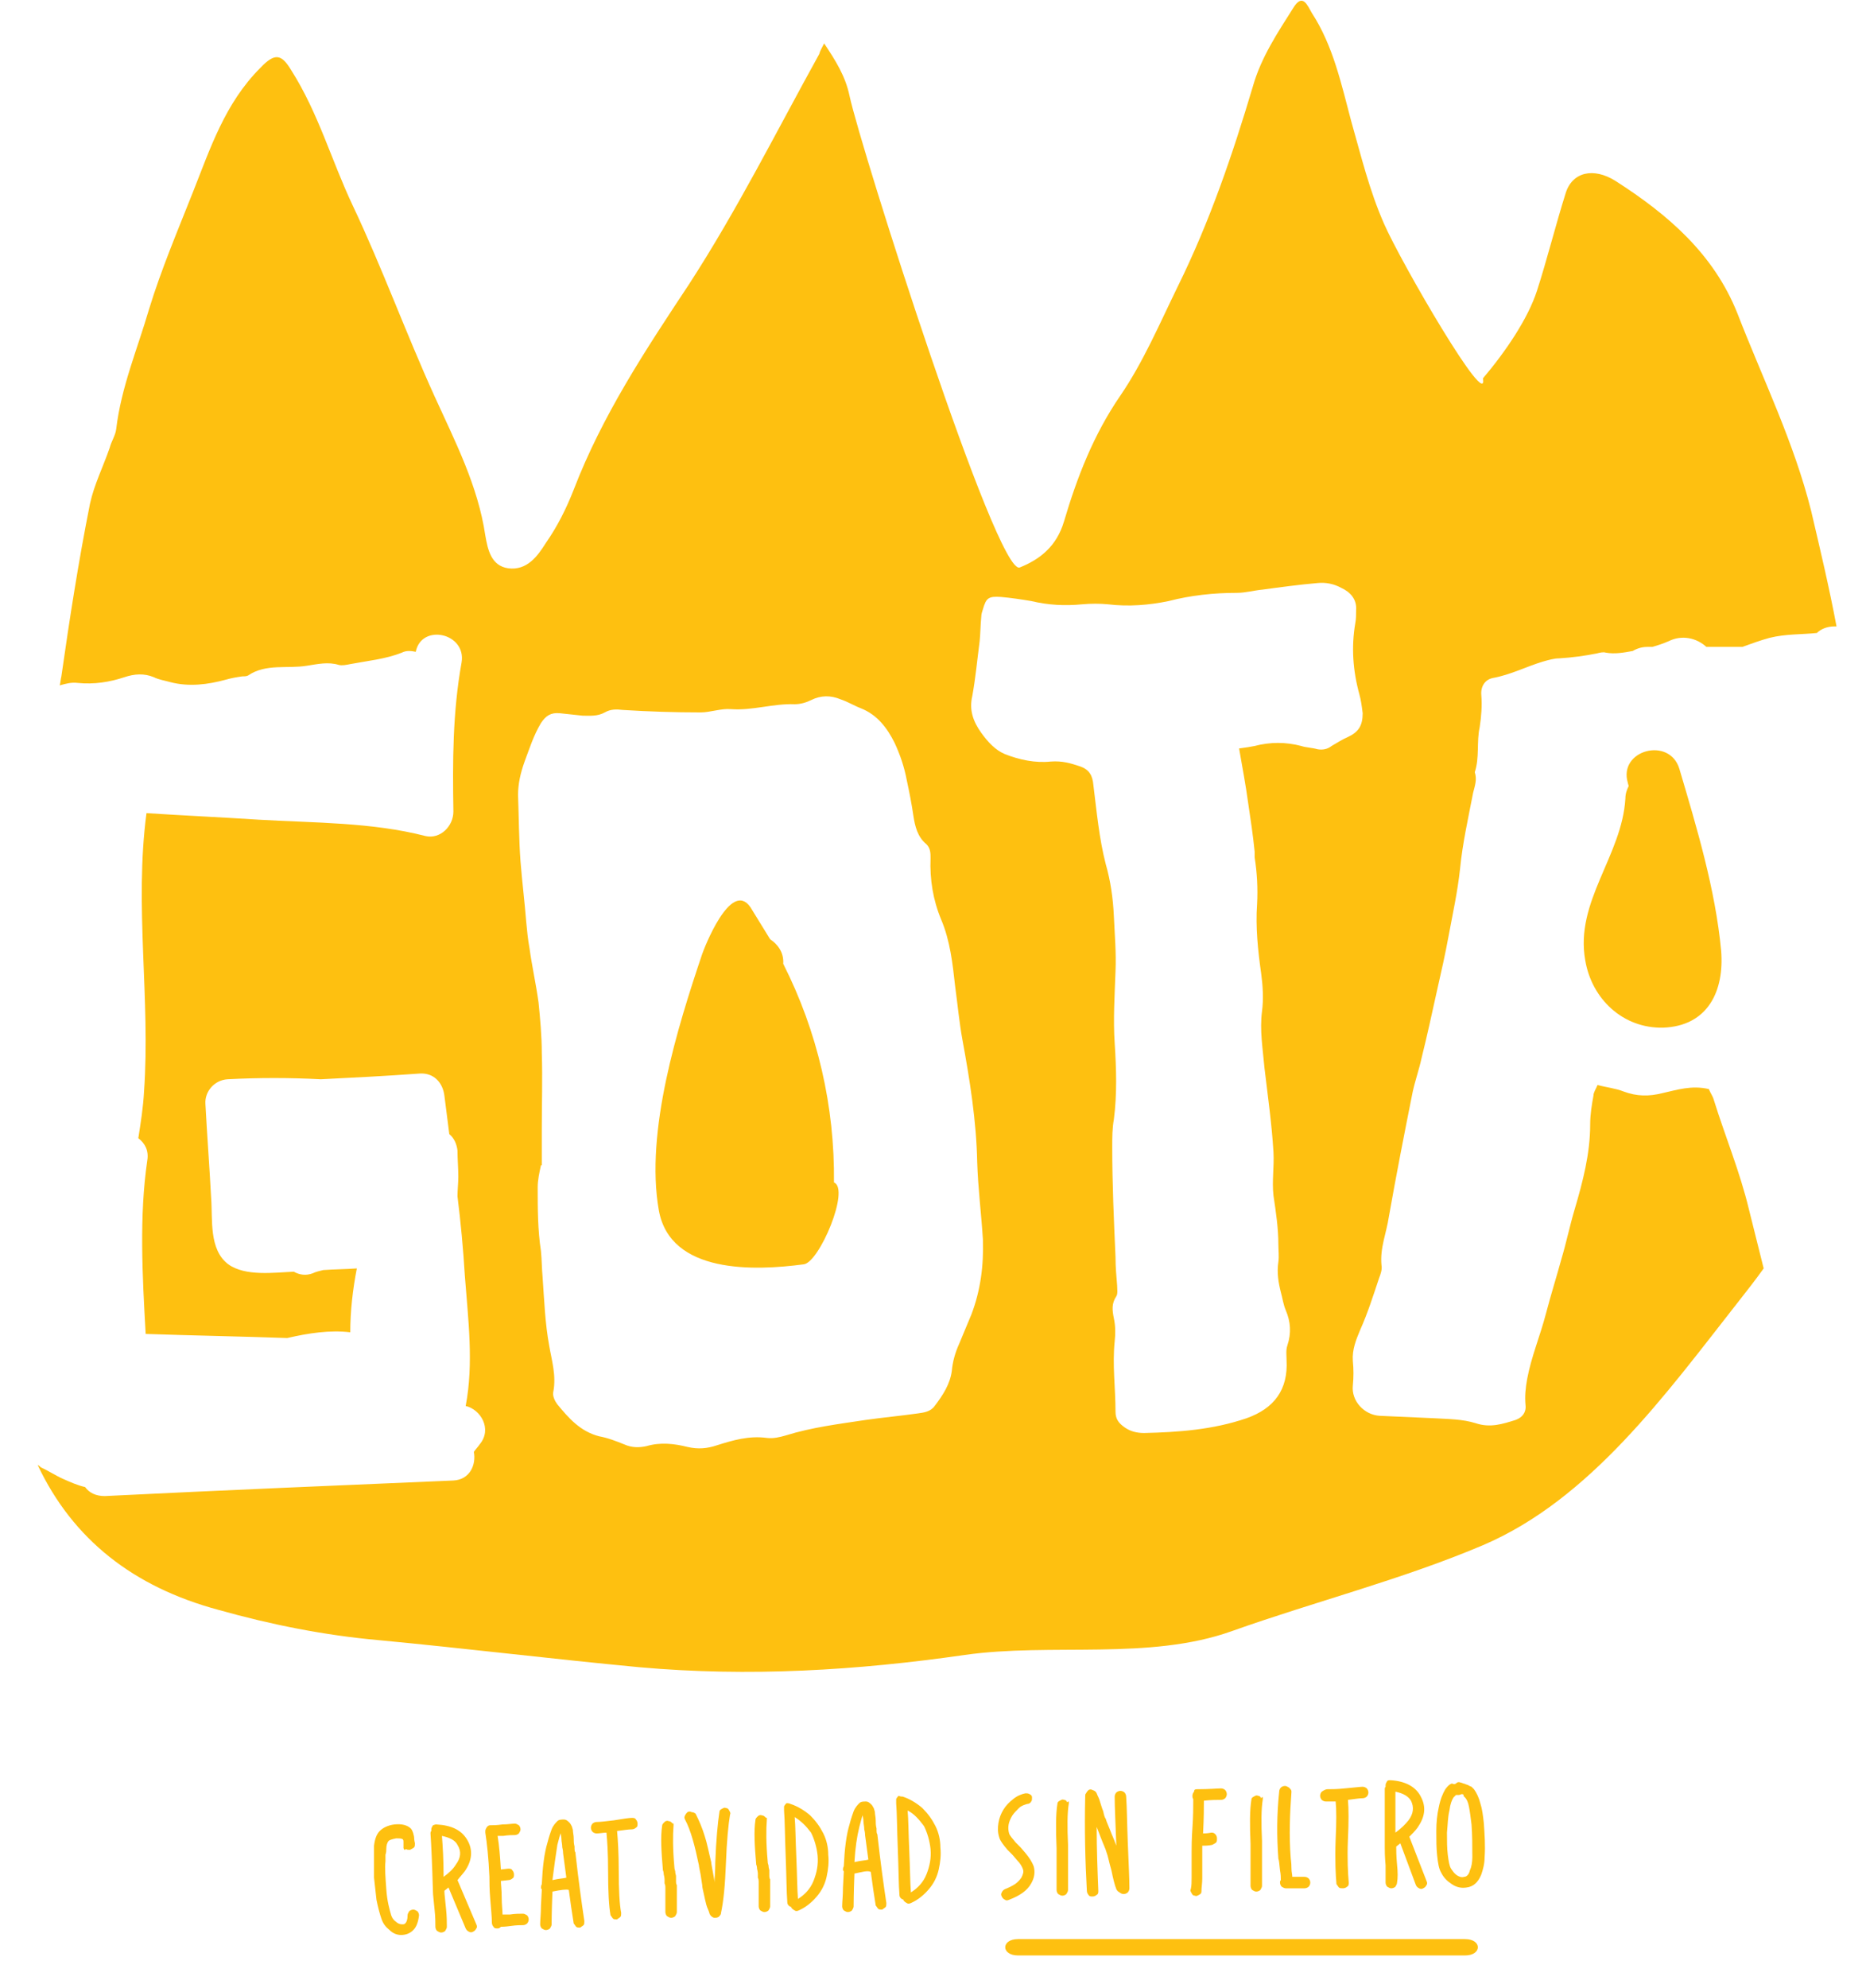 <?xml version="1.0" encoding="utf-8"?>
<!-- Generator: Adobe Illustrator 21.0.2, SVG Export Plug-In . SVG Version: 6.00 Build 0)  -->
<svg version="1.1" id="Capa_1" xmlns="http://www.w3.org/2000/svg" xmlns:xlink="http://www.w3.org/1999/xlink" x="0px" y="0px"
	 viewBox="0 0 228 242.8" style="enable-background:new 0 0 228 242.8;" xml:space="preserve">
<style type="text/css">
	.st0{fill:#FEC010;}
</style>
<g>
	<g>
		<g>
			<g>
				<path class="st0" d="M125.5,220.3c-0.3,0.1-0.7,0.2-1,0.5c-0.3,0.3-0.6,0.6-0.8,0.9c-0.5,0.8-0.6,1.5-0.4,2.2
					c0.1,0.3,0.4,0.6,0.8,1.1c0.1,0.1,0.3,0.3,0.6,0.6l0.6,0.7c0.5,0.6,0.8,1.1,1,1.6c0.2,0.7,0.1,1.4-0.3,2.1
					c-0.5,0.9-1.4,1.5-2.7,2c-0.2,0.1-0.4,0.1-0.5,0c-0.2-0.1-0.3-0.2-0.4-0.4c-0.1-0.2-0.1-0.3,0-0.5c0.1-0.2,0.2-0.3,0.4-0.4
					c0.5-0.2,0.9-0.4,1.2-0.6c0.3-0.2,0.6-0.5,0.8-0.8c0.2-0.4,0.3-0.7,0.2-1c-0.1-0.3-0.3-0.7-0.7-1.1l-0.6-0.7l-0.6-0.6
					c-0.5-0.6-0.9-1.1-1-1.5c-0.2-0.6-0.2-1.2-0.1-1.8c0.1-0.6,0.3-1.1,0.6-1.6c0.3-0.5,0.7-0.9,1.2-1.3c0.5-0.4,1-0.6,1.5-0.7
					c0.2,0,0.3,0,0.5,0.1c0.2,0.1,0.3,0.2,0.3,0.4c0,0.2,0,0.4-0.1,0.5C125.9,220.2,125.7,220.3,125.5,220.3z"/>
				<path class="st0" d="M130.6,220.2c-0.2,1.2-0.2,2.9-0.1,5.1c0,0.1,0,0.2,0,0.5c0,0.3,0,0.5,0,0.6c0,0.1,0,0.2,0,0.5
					c0,0.3,0,0.5,0,0.6c0,0.1,0,0.3,0,0.5c0,0.3,0,0.4,0,0.6c0,0.1,0,0.3,0,0.5c0,0.2,0,0.4,0,0.6c0,0.2,0,0.3,0,0.5
					c0,0.2,0,0.4,0,0.6c0,0.2-0.1,0.3-0.2,0.5c-0.1,0.1-0.3,0.2-0.5,0.2c-0.2,0-0.3-0.1-0.5-0.2c-0.1-0.1-0.2-0.3-0.2-0.5
					c0-0.2,0-0.3,0-0.5c0-0.2,0-0.3,0-0.5c0-0.1,0-0.3,0-0.5c0-0.2,0-0.4,0-0.5c0-0.1,0-0.3,0-0.5c0-0.3,0-0.4,0-0.5
					c0-0.1,0-0.3,0-0.5c0-0.3,0-0.5,0-0.5c0,0,0-0.2,0-0.6c0-0.3,0-0.5,0-0.5c-0.1-2.3-0.1-4.2,0.1-5.4c0-0.2,0.1-0.3,0.3-0.4
					c0.2-0.1,0.3-0.2,0.5-0.1c0.2,0,0.3,0.1,0.4,0.3C130.6,219.9,130.6,220,130.6,220.2z"/>
				<path class="st0" d="M134,219c0.1,0.3,0.3,0.6,0.4,1c0.1,0.3,0.2,0.7,0.4,1.2c0.1,0.5,0.2,0.8,0.3,0.9c0.1,0.4,0.4,1,0.7,1.8
					c0.3,0.7,0.5,1.2,0.6,1.5c-0.1-2.8-0.2-4.7-0.2-6c0-0.2,0.1-0.4,0.2-0.5c0.1-0.1,0.3-0.2,0.5-0.2c0.2,0,0.4,0.1,0.5,0.2
					c0.1,0.1,0.2,0.3,0.2,0.5c0.1,1.3,0.1,3.1,0.2,5.6c0.1,2.5,0.2,4.4,0.2,5.6c0,0.2-0.1,0.4-0.2,0.5c-0.1,0.1-0.3,0.2-0.5,0.2
					c-0.2,0-0.4-0.1-0.5-0.2c-0.2-0.1-0.3-0.2-0.4-0.4c-0.2-0.5-0.4-1.3-0.6-2.3c-0.3-1-0.4-1.7-0.6-2.2c-0.1-0.4-0.4-1-0.7-1.8
					l-0.5-1.3c0,2.7,0.1,5.3,0.2,7.8c0,0.2,0,0.4-0.2,0.5c-0.1,0.1-0.3,0.2-0.5,0.2c-0.2,0-0.4,0-0.5-0.2c-0.1-0.1-0.2-0.3-0.2-0.5
					c-0.2-3.6-0.3-7.5-0.2-11.6c0-0.1,0-0.2,0.1-0.3c0.1-0.2,0.2-0.3,0.3-0.4c0.2-0.1,0.3-0.1,0.5,0
					C133.8,218.7,133.9,218.8,134,219z"/>
				<path class="st0" d="M146.3,218.5c1.5,0,2.5-0.1,2.9-0.1c0.2,0,0.4,0.1,0.5,0.2c0.1,0.1,0.2,0.3,0.2,0.5c0,0.2-0.1,0.4-0.2,0.5
					c-0.1,0.1-0.3,0.2-0.5,0.2c-0.5,0-1.2,0-2.1,0.1c0,0.8,0,2.1-0.1,4c0.1,0,0.5,0,1-0.1c0.2,0,0.3,0,0.5,0.2
					c0.1,0.1,0.2,0.3,0.2,0.5c0,0.2,0,0.4-0.1,0.5c-0.1,0.1-0.3,0.2-0.5,0.3c-0.5,0.1-0.9,0.1-1.2,0.1c0,0.3,0,0.6,0,0.9
					c0,0.6,0,1.1,0,1.5c0,0.5,0,1,0,1.6c0,0.6-0.1,1.1-0.1,1.6c0,0.2-0.1,0.3-0.3,0.4c-0.2,0.1-0.3,0.2-0.5,0.1
					c-0.2,0-0.3-0.1-0.4-0.3c-0.1-0.2-0.2-0.3-0.1-0.5c0.1-0.4,0.1-0.9,0.1-1.4c0-0.5,0-1,0-1.5c0-0.4,0-1,0-1.6c0-0.6,0-1.6,0.1-3
					c0.1-1.4,0.1-2.6,0.1-3.3c0-0.1,0-0.1,0-0.2c-0.1-0.1-0.1-0.3-0.1-0.4c0-0.2,0.1-0.4,0.2-0.5
					C145.9,218.5,146.1,218.5,146.3,218.5z"/>
				<path class="st0" d="M154.3,219.7c-0.2,1.2-0.2,2.9-0.1,5.1c0,0.1,0,0.2,0,0.5c0,0.3,0,0.5,0,0.6c0,0.1,0,0.2,0,0.5
					c0,0.3,0,0.5,0,0.6c0,0.1,0,0.3,0,0.5c0,0.3,0,0.4,0,0.6c0,0.1,0,0.3,0,0.5c0,0.2,0,0.4,0,0.6c0,0.2,0,0.3,0,0.5
					c0,0.2,0,0.4,0,0.6c0,0.2-0.1,0.3-0.2,0.5c-0.1,0.1-0.3,0.2-0.5,0.2c-0.2,0-0.3-0.1-0.5-0.2c-0.1-0.1-0.2-0.3-0.2-0.5
					c0-0.2,0-0.3,0-0.5c0-0.2,0-0.3,0-0.5c0-0.1,0-0.3,0-0.5c0-0.2,0-0.4,0-0.5c0-0.1,0-0.3,0-0.5c0-0.3,0-0.4,0-0.5
					c0-0.1,0-0.3,0-0.5c0-0.3,0-0.5,0-0.5c0,0,0-0.2,0-0.6c0-0.3,0-0.5,0-0.5c-0.1-2.3-0.1-4.2,0.1-5.4c0-0.2,0.1-0.3,0.3-0.4
					c0.2-0.1,0.3-0.2,0.5-0.1c0.2,0,0.3,0.1,0.4,0.3C154.3,219.3,154.3,219.5,154.3,219.7z"/>
				<path class="st0" d="M157.8,218.8c-0.2,2.7-0.3,5.4-0.1,8c0,0.2,0.1,0.6,0.1,1.4c0,0.4,0.1,0.7,0.1,1l1.5,0
					c0.2,0,0.4,0.1,0.5,0.2c0.1,0.1,0.2,0.3,0.2,0.5c0,0.2-0.1,0.4-0.2,0.5c-0.1,0.1-0.3,0.2-0.5,0.2c-1,0-1.7,0-2.3,0
					c-0.2,0-0.3-0.1-0.5-0.2c-0.1-0.1-0.2-0.3-0.2-0.5c0-0.1,0-0.2,0.1-0.3c0-0.3,0-0.7-0.1-1.2c-0.1-0.8-0.1-1.2-0.2-1.4
					c-0.2-2.7-0.2-5.4,0.1-8.2c0-0.2,0.1-0.4,0.2-0.5c0.1-0.1,0.3-0.2,0.5-0.2c0.2,0,0.3,0.1,0.5,0.2
					C157.7,218.5,157.8,218.6,157.8,218.8z"/>
				<path class="st0" d="M162.2,218.5c0.5,0,1.2,0,2.1-0.1c1.2-0.1,1.9-0.2,2.2-0.2c0.2,0,0.4,0.1,0.5,0.2c0.1,0.1,0.2,0.3,0.2,0.5
					c0,0.2-0.1,0.4-0.2,0.5c-0.1,0.1-0.3,0.2-0.5,0.2c-0.4,0-1,0.1-1.8,0.2c0.1,1.1,0.1,2.7,0,4.8c-0.1,2.4,0,4.2,0.1,5.3
					c0,0.2,0,0.4-0.2,0.5c-0.1,0.1-0.3,0.2-0.5,0.2c-0.2,0-0.4,0-0.5-0.1c-0.1-0.1-0.2-0.3-0.3-0.4c-0.1-1.1-0.2-2.9-0.1-5.5
					c0.1-2.1,0.1-3.6,0-4.6c-0.4,0-0.8,0-1.2,0c-0.2,0-0.4-0.1-0.5-0.2c-0.1-0.1-0.2-0.3-0.2-0.5c0-0.2,0.1-0.4,0.2-0.5
					C161.8,218.6,162,218.5,162.2,218.5z"/>
				<path class="st0" d="M169.9,217.4c1.8,0.1,3.1,0.8,3.7,2c0.7,1.3,0.5,2.5-0.4,3.8c-0.3,0.4-0.6,0.7-1,1.1l2.1,5.4
					c0.1,0.2,0.1,0.4,0,0.5c-0.1,0.2-0.2,0.3-0.4,0.4c-0.2,0.1-0.3,0.1-0.5,0c-0.2-0.1-0.3-0.2-0.4-0.4l-1.9-5.1l-0.5,0.4l0,0.1
					c0,0.3,0,1,0.1,2.1c0.1,0.9,0.1,1.7,0,2.2c0,0.2-0.1,0.3-0.2,0.5c-0.1,0.1-0.3,0.2-0.5,0.2c-0.2,0-0.3-0.1-0.5-0.2
					c-0.1-0.1-0.2-0.3-0.2-0.5c0-0.5,0-1.2,0-2.1c-0.1-1.1-0.1-1.8-0.1-2.2c0-3.4,0-5.7,0-7.1c0-0.1,0-0.2,0.1-0.3
					c0-0.1,0-0.1,0-0.2c0-0.2,0.1-0.3,0.2-0.5C169.6,217.4,169.7,217.4,169.9,217.4z M170.5,218.8c0,1.3,0,2.9,0,5
					c0.7-0.5,1.2-1,1.6-1.5c0.6-0.8,0.7-1.6,0.3-2.4C172.1,219.4,171.5,219,170.5,218.8z"/>
				<path class="st0" d="M177.9,217.8c0.2-0.2,0.4-0.2,0.6-0.1c0,0,0.1,0,0.3,0.1c0.1,0,0.3,0.1,0.3,0.1l0.3,0.1
					c0.1,0.1,0.2,0.1,0.4,0.2c0.1,0.1,0.2,0.2,0.3,0.3c0.3,0.4,0.6,1,0.8,1.8c0.2,0.6,0.3,1.4,0.4,2.3c0.1,1.4,0.2,2.8,0.1,4.2
					c0,0.8-0.2,1.5-0.4,2.1c-0.4,1-1,1.5-1.8,1.6c-0.6,0.1-1.2,0-1.8-0.4c-0.6-0.4-1-0.8-1.3-1.4c-0.3-0.5-0.4-1.2-0.5-2.1
					c-0.1-0.9-0.1-1.9-0.1-3c0-1.1,0.1-2,0.3-2.9c0.2-1,0.5-1.7,0.8-2.2c0.3-0.4,0.5-0.6,0.8-0.7
					C177.6,217.9,177.8,217.9,177.9,217.8z M178.6,219.1l-0.3,0.1c-0.1,0-0.1,0-0.2,0c0,0,0,0-0.1,0c0,0,0,0-0.1,0l-0.3,0.3
					c-0.2,0.3-0.4,0.8-0.5,1.6c-0.2,0.8-0.2,1.7-0.3,2.7c0,1,0,1.9,0.1,2.7c0.1,0.8,0.2,1.4,0.4,1.7c0.2,0.3,0.4,0.6,0.7,0.8
					c0.3,0.2,0.6,0.3,0.9,0.2c0.3,0,0.6-0.3,0.7-0.8c0.2-0.4,0.3-1,0.3-1.6c0-1.4,0-2.7-0.1-4c-0.1-0.8-0.2-1.6-0.3-2.1
					c-0.1-0.6-0.3-1-0.5-1.2c-0.1-0.1-0.2-0.2-0.2-0.2C178.9,219.2,178.8,219.1,178.6,219.1z"/>
			</g>
		</g>
		<path class="st0" d="M124.4,238.8c18.2,0,36.4,0,54.6,0c2.1,0,2.1-2,0-2c-18.2,0-36.4,0-54.6,0
			C122.3,236.8,122.3,238.8,124.4,238.8L124.4,238.8z"/>
		<g>
			<path class="st0" d="M49.3,225.7l0-0.2c0-0.1,0-0.2,0-0.3c0-0.1,0-0.2,0-0.3c0-0.1,0-0.2-0.1-0.3l0,0c-0.2-0.1-0.4-0.1-0.8-0.1
				c-0.5,0.1-0.8,0.2-0.9,0.3c-0.2,0.2-0.3,0.6-0.3,1c0,0.2,0,0.4-0.1,0.7c0,0.1,0,0.2,0,0.4c0,0.2,0,0.3,0,0.4
				c-0.1,0.8,0,2,0.1,3.4c0.1,1.5,0.4,2.5,0.6,3.2c0.1,0.3,0.3,0.6,0.6,0.8c0.2,0.2,0.5,0.3,0.7,0.3c0.2,0,0.3,0,0.4-0.1
				c0.2-0.2,0.3-0.5,0.3-1c0-0.2,0.1-0.3,0.2-0.5c0.1-0.1,0.3-0.2,0.5-0.2c0.2,0,0.3,0.1,0.5,0.2c0.1,0.1,0.2,0.3,0.2,0.5
				c-0.1,0.8-0.3,1.4-0.7,1.8c-0.4,0.4-0.9,0.6-1.5,0.6c-0.5,0-1-0.2-1.4-0.6c-0.5-0.4-0.8-0.8-1-1.4c-0.2-0.6-0.4-1.3-0.6-2.3
				c-0.1-0.9-0.2-1.8-0.3-2.7c0-0.8,0-1.6,0-2.3c0-0.1,0-0.2,0-0.4c0-0.2,0-0.3,0-0.3c0-0.3,0-0.6,0-0.9c0.1-0.8,0.3-1.4,0.7-1.8
				c0.4-0.4,1-0.7,1.8-0.8c0.9-0.1,1.6,0.1,2,0.5c0.1,0.1,0.2,0.3,0.3,0.6c0,0.1,0.1,0.3,0.1,0.5c0,0,0,0.3,0.1,0.7
				c0,0.2,0,0.4-0.1,0.5c-0.1,0.1-0.3,0.2-0.5,0.3c-0.2,0-0.4,0-0.5-0.1C49.4,226,49.4,225.9,49.3,225.7z"/>
			<path class="st0" d="M53.3,222.8c1.9,0.1,3.1,0.7,3.8,1.9c0.7,1.2,0.6,2.5-0.3,3.8c-0.3,0.4-0.6,0.7-0.9,1.1l2.3,5.4
				c0.1,0.2,0.1,0.4,0,0.5c-0.1,0.2-0.2,0.3-0.4,0.4c-0.2,0.1-0.3,0.1-0.5,0c-0.2-0.1-0.3-0.2-0.4-0.4l-2.1-5l-0.5,0.4l0,0.1
				c0,0.3,0.1,1,0.2,2.1c0.1,0.9,0.1,1.7,0.1,2.2c0,0.2-0.1,0.3-0.2,0.5c-0.1,0.1-0.3,0.2-0.5,0.2c-0.2,0-0.3-0.1-0.5-0.2
				c-0.1-0.1-0.2-0.3-0.2-0.5c0-0.5,0-1.2-0.1-2.1c-0.1-1.1-0.2-1.8-0.2-2.2c-0.1-3.4-0.2-5.7-0.3-7.1c0-0.1,0-0.2,0.1-0.3
				c0-0.1,0-0.1,0-0.2c0-0.2,0.1-0.3,0.2-0.5C53,222.9,53.1,222.8,53.3,222.8z M54,224.2c0.1,1.3,0.2,2.9,0.2,5
				c0.7-0.5,1.2-1,1.5-1.5c0.6-0.8,0.7-1.6,0.2-2.4C55.6,224.7,54.9,224.4,54,224.2z"/>
			<path class="st0" d="M60,222.9c0.3,0,0.7,0,1.4-0.1c0.6,0,1.2-0.1,1.5-0.1c0.2,0,0.3,0.1,0.5,0.2c0.1,0.1,0.2,0.3,0.2,0.5
				c0,0.2-0.1,0.3-0.2,0.5c-0.1,0.1-0.3,0.2-0.5,0.2c-0.3,0-0.8,0-1.4,0.1l-0.7,0c0.2,1.2,0.3,2.5,0.4,4.1l0.9-0.1
				c0.2,0,0.4,0,0.5,0.2c0.1,0.1,0.2,0.3,0.2,0.5c0,0.2,0,0.4-0.2,0.5c-0.1,0.1-0.3,0.2-0.5,0.2l-0.9,0.1c0,0.4,0.1,1.1,0.1,2
				c0,0.9,0.1,1.6,0.1,2.1c0.1,0,0.3,0,0.5,0c0.2,0,0.3,0,0.4,0c0.6-0.1,1.2-0.1,1.6-0.1c0.2,0,0.3,0.1,0.5,0.2
				c0.1,0.1,0.2,0.3,0.2,0.5c0,0.2-0.1,0.4-0.2,0.5c-0.1,0.1-0.3,0.2-0.5,0.2c-0.3,0-0.8,0-1.5,0.1c-0.7,0.1-1.1,0.1-1.2,0.1
				c-0.1,0.1-0.2,0.2-0.4,0.2c-0.2,0-0.4,0-0.5-0.2c-0.1-0.1-0.2-0.3-0.2-0.5c0-0.7-0.1-1.6-0.2-2.9c-0.1-1.2-0.1-2.1-0.1-2.7
				c-0.1-2.3-0.3-4.1-0.5-5.4l0-0.1l0-0.1c0-0.2,0.1-0.3,0.2-0.5C59.7,222.9,59.8,222.9,60,222.9z"/>
			<path class="st0" d="M67.5,231c-0.1,2.5-0.1,3.9-0.1,4c0,0.2-0.1,0.3-0.2,0.5c-0.1,0.1-0.3,0.2-0.5,0.2c-0.2,0-0.3-0.1-0.5-0.2
				c-0.1-0.1-0.2-0.3-0.2-0.5c0-0.5,0.1-1.3,0.1-2.3l0.1-1.9c0-0.1,0-0.1-0.1-0.2c0-0.2,0-0.3,0.1-0.5c0.1-2.1,0.3-3.8,0.7-5.1
				c0.2-0.8,0.4-1.3,0.5-1.6c0.2-0.5,0.5-0.8,0.7-1c0.2-0.2,0.5-0.2,0.8-0.2c0.3,0,0.5,0.2,0.7,0.4c0.1,0.1,0.2,0.3,0.3,0.5
				c0,0.1,0.1,0.3,0.1,0.4c0,0.3,0.1,0.6,0.1,1c0,0.3,0,0.6,0.1,1c0,0.4,0,0.6,0.1,0.7c0.4,3.6,0.8,6.4,1.1,8.4c0,0.2,0,0.4-0.1,0.5
				c-0.1,0.1-0.3,0.2-0.4,0.3c-0.2,0-0.4,0-0.5-0.1c-0.1-0.1-0.2-0.3-0.3-0.4c-0.2-1.2-0.4-2.6-0.6-4.1
				C69.2,230.7,68.5,230.8,67.5,231z M67.5,229.6c0.8-0.2,1.4-0.2,1.7-0.3l-0.4-3c0-0.1,0-0.3-0.1-0.7c0-0.4-0.1-0.7-0.1-1
				c0-0.3-0.1-0.6-0.1-0.8l0,0.1c-0.1,0.2-0.2,0.7-0.4,1.4C67.9,226.6,67.7,228,67.5,229.6z"/>
			<path class="st0" d="M72.9,222.5c0.5,0,1.2-0.1,2.1-0.2c1.2-0.2,1.9-0.3,2.2-0.3c0.2,0,0.4,0,0.5,0.2c0.1,0.1,0.2,0.3,0.2,0.5
				c0,0.2,0,0.4-0.2,0.5c-0.1,0.1-0.3,0.2-0.5,0.2c-0.4,0-1,0.1-1.8,0.2c0.1,1.1,0.2,2.7,0.2,4.8c0,2.4,0.1,4.2,0.3,5.2
				c0,0.2,0,0.4-0.1,0.5s-0.3,0.2-0.4,0.3c-0.2,0-0.4,0-0.5-0.1c-0.1-0.1-0.2-0.3-0.3-0.4c-0.2-1.1-0.3-2.9-0.3-5.5
				c0-2.1-0.1-3.6-0.2-4.6c-0.4,0-0.8,0.1-1.2,0.1c-0.2,0-0.4-0.1-0.5-0.2c-0.1-0.1-0.2-0.3-0.2-0.5c0-0.2,0.1-0.4,0.2-0.5
				C72.5,222.6,72.7,222.5,72.9,222.5z"/>
			<path class="st0" d="M82.3,222.9c-0.1,1.2-0.1,2.9,0.1,5.1c0,0.1,0,0.2,0.1,0.5c0,0.3,0.1,0.5,0.1,0.6c0,0.1,0,0.2,0,0.5
				c0,0.3,0,0.5,0.1,0.6c0,0.1,0,0.3,0,0.5c0,0.2,0,0.4,0,0.6c0,0.1,0,0.3,0,0.5c0,0.2,0,0.4,0,0.6c0,0.2,0,0.3,0,0.5
				c0,0.2,0,0.4,0,0.6c0,0.2-0.1,0.3-0.2,0.5c-0.1,0.1-0.3,0.2-0.5,0.2c-0.2,0-0.3-0.1-0.5-0.2c-0.1-0.1-0.2-0.3-0.2-0.5
				c0-0.2,0-0.3,0-0.5c0-0.2,0-0.3,0-0.5c0-0.1,0-0.3,0-0.5c0-0.2,0-0.4,0-0.5c0-0.1,0-0.3,0-0.5c0-0.3,0-0.4,0-0.5
				c0-0.1,0-0.3-0.1-0.5c0-0.3,0-0.5,0-0.5c0,0,0-0.2-0.1-0.6c0-0.3-0.1-0.5-0.1-0.5c-0.2-2.3-0.3-4.1-0.1-5.4
				c0-0.2,0.1-0.3,0.3-0.5c0.1-0.1,0.3-0.2,0.5-0.1c0.2,0,0.3,0.1,0.5,0.3C82.3,222.6,82.3,222.7,82.3,222.9z"/>
			<path class="st0" d="M85,221.5c0.4,0.8,0.8,1.7,1.1,2.7c0.3,0.9,0.5,2,0.8,3.2c0,0.2,0.1,0.6,0.2,1.2c0.1,0.6,0.2,1,0.2,1.3
				c0-0.5,0.1-1.3,0.1-2.5c0.1-2.7,0.3-4.8,0.5-6.1c0-0.2,0.1-0.3,0.3-0.4c0.2-0.1,0.3-0.2,0.5-0.1c0.2,0,0.3,0.1,0.4,0.3
				c0.1,0.2,0.2,0.3,0.1,0.5c-0.2,1.2-0.4,3.2-0.5,5.9c-0.1,2.7-0.3,4.7-0.6,6.1c0,0.2-0.1,0.3-0.3,0.5c-0.2,0.1-0.3,0.1-0.5,0.1
				c-0.2,0-0.4-0.2-0.5-0.3c0-0.1-0.1-0.1-0.1-0.2c-0.1-0.4-0.3-0.7-0.4-1.1c-0.1-0.4-0.2-0.8-0.3-1.3c-0.1-0.5-0.2-0.8-0.2-1.1
				l-0.2-1.3c-0.1-0.6-0.2-0.9-0.2-1.1c-0.5-2.4-1-4.3-1.7-5.6c-0.1-0.2-0.1-0.3,0-0.5c0.1-0.2,0.2-0.3,0.3-0.4
				c0.2-0.1,0.3-0.1,0.5,0C84.7,221.3,84.9,221.4,85,221.5z"/>
			<path class="st0" d="M93.7,222.2c-0.1,1.2-0.1,2.9,0.1,5.1c0,0.1,0,0.2,0.1,0.5c0,0.3,0.1,0.5,0.1,0.6c0,0.1,0,0.2,0,0.5
				c0,0.3,0,0.5,0.1,0.6c0,0.1,0,0.3,0,0.5c0,0.2,0,0.4,0,0.6c0,0.1,0,0.3,0,0.5c0,0.2,0,0.4,0,0.6c0,0.2,0,0.3,0,0.5
				c0,0.2,0,0.4,0,0.6c0,0.2-0.1,0.3-0.2,0.5c-0.1,0.1-0.3,0.2-0.5,0.2c-0.2,0-0.3-0.1-0.5-0.2c-0.1-0.1-0.2-0.3-0.2-0.5
				c0-0.2,0-0.3,0-0.5c0-0.2,0-0.3,0-0.5c0-0.1,0-0.3,0-0.5c0-0.2,0-0.4,0-0.5c0-0.1,0-0.3,0-0.5c0-0.3,0-0.4,0-0.5
				c0-0.1,0-0.3-0.1-0.5c0-0.3,0-0.5,0-0.5c0,0,0-0.2-0.1-0.6c0-0.3-0.1-0.5-0.1-0.5c-0.2-2.3-0.3-4.1-0.1-5.4
				c0-0.2,0.1-0.3,0.3-0.5c0.1-0.1,0.3-0.2,0.5-0.1c0.2,0,0.3,0.1,0.5,0.3C93.7,221.9,93.7,222,93.7,222.2z"/>
			<path class="st0" d="M96.6,220.3c0.9,0.3,1.7,0.8,2.4,1.4c0.7,0.7,1.2,1.4,1.6,2.2c0.4,0.8,0.6,1.7,0.6,2.6
				c0.1,0.9,0,1.8-0.2,2.7c-0.2,0.9-0.6,1.7-1.2,2.4c-0.6,0.7-1.3,1.3-2.2,1.7c-0.2,0.1-0.4,0.1-0.5,0c-0.2-0.1-0.3-0.2-0.4-0.3
				l0-0.1c-0.3-0.1-0.5-0.3-0.5-0.6c-0.1-1.2-0.1-3.1-0.2-5.6c-0.1-2.5-0.1-4.4-0.2-5.6c0-0.1,0-0.2,0-0.3c0-0.1,0-0.1,0-0.2
				c0.1-0.2,0.2-0.3,0.3-0.4C96.2,220.2,96.4,220.2,96.6,220.3z M97.1,221.9c0.1,1.1,0.1,2.7,0.2,4.9c0.1,2.2,0.1,3.9,0.2,5.1
				c0.8-0.5,1.5-1.2,1.9-2.2c0.4-1,0.6-2,0.5-3.1c-0.1-1-0.4-2-0.8-2.8C98.5,223,97.9,222.4,97.1,221.9z"/>
			<path class="st0" d="M104.4,228.8c-0.1,2.5-0.1,3.9-0.1,4c0,0.2-0.1,0.3-0.2,0.5c-0.1,0.1-0.3,0.2-0.5,0.2
				c-0.2,0-0.3-0.1-0.5-0.2c-0.1-0.1-0.2-0.3-0.2-0.5c0-0.5,0.1-1.3,0.1-2.3l0.1-1.9c0-0.1,0-0.1-0.1-0.2c0-0.2,0-0.3,0.1-0.5
				c0.1-2.1,0.3-3.8,0.7-5.1c0.2-0.8,0.4-1.3,0.5-1.6c0.2-0.5,0.5-0.8,0.7-1c0.2-0.2,0.5-0.2,0.8-0.2c0.3,0,0.5,0.2,0.7,0.4
				c0.1,0.1,0.2,0.3,0.3,0.5c0,0.1,0.1,0.3,0.1,0.4c0,0.3,0.1,0.6,0.1,1c0,0.3,0,0.6,0.1,1c0,0.4,0,0.6,0.1,0.7
				c0.4,3.6,0.8,6.4,1.1,8.4c0,0.2,0,0.4-0.1,0.5c-0.1,0.1-0.3,0.2-0.4,0.3c-0.2,0-0.4,0-0.5-0.1c-0.1-0.1-0.2-0.3-0.3-0.4
				c-0.2-1.2-0.4-2.6-0.6-4.1C106,228.4,105.4,228.6,104.4,228.8z M104.4,227.4c0.8-0.2,1.4-0.2,1.7-0.3l-0.4-3c0-0.1,0-0.3-0.1-0.7
				c0-0.4-0.1-0.7-0.1-1c0-0.3-0.1-0.6-0.1-0.8l0,0.1c-0.1,0.2-0.2,0.7-0.4,1.4C104.7,224.3,104.5,225.7,104.4,227.4z"/>
			<path class="st0" d="M110.3,219.4c0.9,0.3,1.7,0.8,2.4,1.4c0.7,0.7,1.2,1.4,1.6,2.2c0.4,0.8,0.6,1.7,0.6,2.6
				c0.1,0.9,0,1.8-0.2,2.7c-0.2,0.9-0.6,1.7-1.2,2.4c-0.6,0.7-1.3,1.3-2.2,1.7c-0.2,0.1-0.4,0.1-0.5,0c-0.2-0.1-0.3-0.2-0.4-0.3
				l0-0.1c-0.3-0.1-0.5-0.3-0.5-0.6c-0.1-1.2-0.1-3.1-0.2-5.6c-0.1-2.5-0.1-4.4-0.2-5.6c0-0.1,0-0.2,0-0.3c0-0.1,0-0.1,0-0.2
				c0.1-0.2,0.2-0.3,0.3-0.4C110,219.4,110.2,219.4,110.3,219.4z M110.9,221.1c0.1,1.1,0.1,2.7,0.2,4.9c0.1,2.2,0.1,3.9,0.2,5.1
				c0.8-0.5,1.5-1.2,1.9-2.2c0.4-1,0.6-2,0.5-3.1c-0.1-1-0.4-2-0.8-2.8C112.3,222.2,111.7,221.5,110.9,221.1z"/>
		</g>
	</g>
	<g>
		<path class="st0" d="M221.3,62.4c-2.1-8.4-5.9-16.1-9-24.1c-2.9-7.3-8.5-12.1-14.9-16.2c-2.7-1.7-5.3-1.1-6.1,1.5
			c-1.2,3.8-2.3,8.2-3.5,11.9c-1.1,3.4-3.8,7.4-6.6,10.7c0.7,4.3-10-14.1-12.1-18.9c-1.8-4.1-2.8-8.3-4-12.5
			c-1.2-4.5-2.2-9.2-4.8-13.2c-0.5-0.8-1.1-2.6-2.3-0.6c-1.9,3-3.9,6-4.9,9.5c-2.5,8.4-5.3,16.6-9.2,24.5c-2.2,4.5-4.2,9.2-7,13.3
			c-3.3,4.8-5.3,10-6.9,15.4c-0.9,3-2.9,4.6-5.4,5.6c-2.8,1.1-19.4-51.1-20.8-57.6c-0.5-2.4-1.7-4.3-3.1-6.4
			c-0.3,0.6-0.5,0.9-0.6,1.3c-5.2,9.4-10,19-15.9,28.1c-5.3,8-10.6,16-14.1,25.1c-0.9,2.3-2,4.5-3.4,6.5c-1,1.6-2.3,3.4-4.6,3.1
			c-2.1-0.3-2.5-2.3-2.8-4c-0.9-6.1-3.7-11.5-6.2-17c-3.5-7.7-6.4-15.7-10-23.3c-2.6-5.5-4.2-11.3-7.5-16.5c-1.2-2-2-2.2-3.8-0.3
			c-4.3,4.3-6.1,9.8-8.2,15.1c-1.9,4.8-3.9,9.5-5.4,14.4c-1.4,4.8-3.4,9.5-4,14.6c-0.1,0.8-0.6,1.5-0.8,2.3
			c-0.8,2.3-1.9,4.5-2.4,6.8c-1.4,7-2.5,14.1-3.5,21.1c-0.1,0.4-0.1,0.7-0.2,1.1c0.7-0.2,1.4-0.4,2.2-0.3c2,0.2,3.9-0.1,5.7-0.7
			c1.2-0.4,2.4-0.5,3.6,0c0.6,0.3,1.3,0.4,2,0.6c2.3,0.6,4.6,0.3,6.8-0.3c0.7-0.2,1.3-0.3,2-0.4c0.2,0,0.5,0,0.7-0.1
			c2.2-1.5,4.8-0.8,7.2-1.2c1.3-0.2,2.6-0.5,3.9-0.1c0.4,0.1,0.9,0,1.4-0.1c2.1-0.4,4.3-0.6,6.3-1.4c0.6-0.3,1.2-0.2,1.7-0.1
			c0.7-3.5,6.2-2.3,5.6,1.3c-1.1,6.1-1.1,12.1-1,18.2c0,1.8-1.6,3.4-3.4,3c-6.6-1.7-13.6-1.6-20.4-2c-4.6-0.3-9.1-0.5-13.7-0.8
			c-1.5,11.3,0.5,22.7-0.3,34c-0.1,1.9-0.4,3.8-0.7,5.7c0.8,0.6,1.3,1.5,1.1,2.7c-1,6.8-0.6,14.1-0.2,21.2
			c5.8,0.2,11.6,0.3,17.3,0.5c2.6-0.6,5.2-1,7.7-0.7c0-2.6,0.3-5.2,0.8-7.8c-1.4,0.1-2.7,0.1-4.1,0.2c-0.4,0.1-0.9,0.2-1.3,0.4
			c-0.8,0.3-1.6,0.2-2.3-0.2c-2.4,0.1-5.9,0.6-8-0.9c-2.4-1.8-1.9-5.5-2.1-8.1c-0.2-3.8-0.5-7.7-0.7-11.5c-0.1-1.5,1.1-2.9,2.7-3
			c3.8-0.2,7.6-0.2,11.4,0c4-0.2,8-0.4,12.1-0.7c1.7-0.1,2.8,1.1,3,2.7c0.2,1.6,0.4,3.1,0.6,4.7c0.6,0.5,0.9,1.2,1,2
			c0,1.1,0.1,2.1,0.1,3.2c0,0.8-0.1,1.6-0.1,2.4c0.4,3.2,0.7,6.4,0.9,9.7c0.4,5.3,1.1,10.7,0.1,15.9c1.8,0.4,3.3,2.8,1.7,4.7
			c-0.2,0.3-0.5,0.6-0.7,0.9c0.3,1.6-0.5,3.4-2.5,3.5c-14.2,0.6-28.4,1.2-42.6,1.9c-1.1,0-1.9-0.4-2.4-1.1c-0.9-0.2-1.8-0.6-2.7-1
			c-0.9-0.4-1.8-1-2.7-1.4c-0.1-0.1-0.2-0.2-0.4-0.3c4.3,9.1,11.7,14.9,22.1,17.7c6.4,1.8,12.9,3.1,19.6,3.7
			c10.6,1,21.2,2.3,31.8,3.3c13.4,1.2,26.6,0.4,39.8-1.5c10.6-1.5,22.5,0.7,32.6-2.9c10.1-3.6,20.8-6.3,30.7-10.5
			c13.1-5.6,22.3-18.4,31.1-29.6c1.1-1.4,2.2-2.8,3.2-4.2c-0.6-2.4-1.2-4.8-1.8-7.2c-1.1-4.6-2.9-8.9-4.3-13.4
			c-0.1-0.4-0.4-0.8-0.6-1.3c-2.1-0.5-3.9,0.1-5.7,0.5c-1.6,0.4-3.1,0.4-4.7-0.2c-1-0.4-2.1-0.5-3.2-0.8c-0.2,0.5-0.5,0.9-0.5,1.3
			c-0.2,1.1-0.4,2.3-0.4,3.5c0,3.6-0.9,7-1.9,10.4c-0.6,2-1,4-1.6,6c-0.6,2.2-1.3,4.4-1.9,6.7c-0.7,2.7-1.8,5.3-2.3,8
			c-0.2,1.1-0.3,2.1-0.2,3.2c0.1,0.9-0.4,1.5-1.2,1.8c-1.6,0.5-3.1,1-4.9,0.4c-1.6-0.5-3.3-0.5-5-0.6c-2.2-0.1-4.5-0.2-6.7-0.3
			c-1.9-0.1-3.5-1.8-3.3-3.7c0.1-1,0.1-2,0-3c-0.1-1.4,0.4-2.6,0.9-3.8c0.9-2,1.6-4.2,2.3-6.3c0.2-0.5,0.4-1.1,0.3-1.6
			c-0.2-2.1,0.6-3.9,0.9-5.9c0.9-5.1,1.9-10.2,2.9-15.2c0.3-1.4,0.8-2.8,1.1-4.2c0.7-2.8,1.3-5.6,1.9-8.3c0.5-2.2,1-4.4,1.4-6.6
			c0.5-2.7,1.1-5.4,1.4-8.2c0.3-3.1,1-6.2,1.6-9.3c0.2-0.8,0.5-1.6,0.2-2.5c0.6-1.8,0.2-3.7,0.6-5.5c0.2-1.3,0.3-2.6,0.2-3.9
			c-0.1-1,0.4-1.9,1.4-2.1c2.2-0.4,4.1-1.4,6.1-2c0.7-0.2,1.4-0.4,2-0.4c1.6-0.1,3.1-0.3,4.6-0.6c0.4-0.1,0.8-0.2,1.1-0.1
			c1.1,0.2,2.2,0,3.3-0.2c0.5-0.3,1.1-0.5,1.8-0.5c0.2,0,0.4,0,0.6,0c0.7-0.2,1.3-0.4,2-0.7c1.6-0.8,3.4-0.4,4.6,0.7
			c1.5,0,2.9,0,4.4,0c1.1-0.4,2.2-0.8,3.3-1.1c2-0.5,3.9-0.4,5.8-0.6c0.5-0.5,1.3-0.8,2.1-0.8c0.1,0,0.2,0,0.3,0
			C223.5,71.7,222.4,67.1,221.3,62.4z M118.7,160.5c-0.5,1.2-1,2.4-1.5,3.6c-0.5,1.1-0.8,2.2-0.9,3.3c-0.2,1.6-1.1,3-2.1,4.3
			c-0.5,0.7-1.3,0.8-2,0.9c-2.1,0.3-4.3,0.5-6.4,0.8c-3.3,0.5-6.6,0.9-9.8,1.9c-0.7,0.2-1.5,0.4-2.3,0.3c-2.2-0.3-4.2,0.3-6.1,0.9
			c-1.2,0.4-2.3,0.5-3.6,0.2c-1.6-0.4-3.3-0.6-5-0.1c-0.9,0.2-1.8,0.2-2.7-0.2c-1-0.4-2-0.8-3.1-1c-2.3-0.6-3.7-2.2-5.1-3.9
			c-0.3-0.4-0.6-1-0.5-1.5c0.4-2-0.2-3.9-0.5-5.7c-0.5-2.7-0.6-5.5-0.8-8.3c-0.1-1.1-0.1-2.2-0.2-3.2c-0.4-2.6-0.4-5.2-0.4-7.8
			c0-0.9,0.2-1.8,0.4-2.7c0,0,0.1,0,0.1,0c0-1.5,0-2.9,0-4.4c0-3.1,0.1-6.2,0-9.3c0-2.1-0.2-4.2-0.4-6.2c-0.3-2.2-0.8-4.4-1.1-6.6
			c-0.2-1.1-0.3-2.1-0.4-3.2c-0.2-2.5-0.5-4.9-0.7-7.4c-0.2-2.7-0.2-5.4-0.3-8.1c0-1.4,0.3-2.7,0.8-4.1c0.6-1.6,1.1-3.2,2-4.7
			c0.6-0.9,1.2-1.3,2.3-1.2c0.9,0.1,1.8,0.2,2.8,0.3c0.9,0,1.8,0.1,2.7-0.4c0.7-0.4,1.4-0.4,2.2-0.3c3.2,0.2,6.3,0.3,9.5,0.3
			c1.2,0,2.5-0.5,3.7-0.4c2.6,0.2,5.2-0.7,7.8-0.6c0.7,0,1.4-0.2,2-0.5c1.2-0.6,2.4-0.6,3.6-0.1c0.9,0.3,1.7,0.8,2.5,1.1
			c2,0.8,3.2,2.4,4.1,4.2c0.7,1.5,1.2,3,1.5,4.6c0.3,1.4,0.6,2.9,0.8,4.3c0.2,1.3,0.5,2.6,1.6,3.5c0.5,0.5,0.5,1.1,0.5,1.7
			c-0.1,2.6,0.3,5.1,1.3,7.5c1.1,2.6,1.4,5.4,1.7,8.1c0.3,2.2,0.5,4.4,0.9,6.6c0.9,4.9,1.7,9.9,1.8,14.9c0.1,3.2,0.5,6.3,0.7,9.5
			C120.2,154.6,119.8,157.6,118.7,160.5z M164.7,90c-0.7,0.3-1.3,0.7-2,1.1c-0.5,0.4-1.1,0.5-1.7,0.4c-0.7-0.2-1.4-0.2-2-0.4
			c-1.9-0.5-3.8-0.5-5.7,0c-0.5,0.1-1.1,0.2-1.9,0.3c0.4,2.3,0.8,4.4,1.1,6.6c0.3,2,0.6,4,0.8,6c0,0.2,0,0.5,0,0.7
			c0.3,1.9,0.4,3.8,0.3,5.7c-0.2,2.8,0.1,5.7,0.5,8.5c0.2,1.5,0.3,3.1,0.1,4.6c-0.3,2.3,0.1,4.6,0.3,6.9c0.4,3.4,0.9,6.9,1.1,10.3
			c0.1,1.8-0.2,3.5,0,5.3c0.3,2,0.6,4,0.6,6c0,0.7,0.1,1.4,0,2.1c-0.2,1.3,0,2.5,0.3,3.7c0.2,0.7,0.3,1.5,0.6,2.2
			c0.6,1.4,0.7,2.8,0.2,4.3c-0.2,0.6-0.1,1.2-0.1,1.8c0.2,3.6-1.5,5.9-4.9,7.1c-4.1,1.4-8.3,1.7-12.5,1.8c-0.9,0-1.7-0.2-2.4-0.7
			c-0.7-0.5-1.1-1-1.1-1.9c0-2.9-0.4-5.7-0.1-8.6c0.1-0.9,0.1-1.9-0.1-2.8c-0.2-1-0.3-1.8,0.3-2.7c0.2-0.3,0.1-0.9,0.1-1.3
			c-0.1-1.2-0.2-2.3-0.2-3.5c-0.2-4.5-0.4-8.9-0.4-13.4c0-1.2,0-2.3,0.2-3.4c0.4-3.1,0.3-6.2,0.1-9.3c-0.2-2.9,0-5.9,0.1-8.8
			c0.1-2.2-0.1-4.5-0.2-6.7c-0.1-2.2-0.4-4.3-1-6.4c-0.8-3.1-1.1-6.4-1.5-9.6c-0.1-1.2-0.5-1.9-1.6-2.3c-1.2-0.4-2.2-0.7-3.6-0.6
			c-1.9,0.2-3.8-0.2-5.6-0.9c-1.2-0.5-2.1-1.5-2.9-2.6c-1-1.4-1.5-2.8-1.1-4.5c0.4-2.2,0.6-4.4,0.9-6.7c0.1-1,0.1-2,0.2-3
			c0-0.3,0.1-0.6,0.2-0.9c0.4-1.4,0.7-1.6,2.2-1.5c1.2,0.1,2.5,0.3,3.7,0.5c2.1,0.5,4.1,0.6,6.2,0.4c1.1-0.1,2.2-0.1,3.2,0
			c2.5,0.3,5,0.1,7.4-0.4c2.7-0.7,5.5-1,8.3-1c1.1,0,2.1-0.3,3.2-0.4c2.2-0.3,4.4-0.6,6.7-0.8c1-0.1,2,0.1,2.9,0.6
			c1.1,0.5,1.9,1.4,1.8,2.7c0,0.5,0,1.1-0.1,1.6c-0.5,2.9-0.3,5.8,0.5,8.7c0.2,0.7,0.3,1.5,0.4,2.3C166.5,88.6,166,89.4,164.7,90z"
			/>
		<path class="st0" d="M101.9,144.4c0.1-9.3-2-18.4-6.2-26.7c0.1-1.4-0.7-2.4-1.6-3c-0.8-1.3-1.6-2.6-2.4-3.9
			c-2.4-3.5-5.7,5.1-5.9,5.7c-3,8.9-7,21.7-5.3,31.3c1.4,7.8,11.7,7.4,17.7,6.6C100.1,154.2,103.9,145.2,101.9,144.4z"/>
		<path class="st0" d="M193.7,117.3c0.8,4.7,4.6,8.3,9.5,8.2c5.5-0.2,7.5-4.5,7.1-9.4c-0.7-7.5-3-15.1-5.1-22.2
			c-1.2-4-7.5-2.3-6.3,1.7c0,0.1,0.1,0.3,0.1,0.4c-0.2,0.4-0.4,0.9-0.4,1.5C198.2,104.5,192.4,110.1,193.7,117.3z"/>
	</g>
</g>
</svg>
